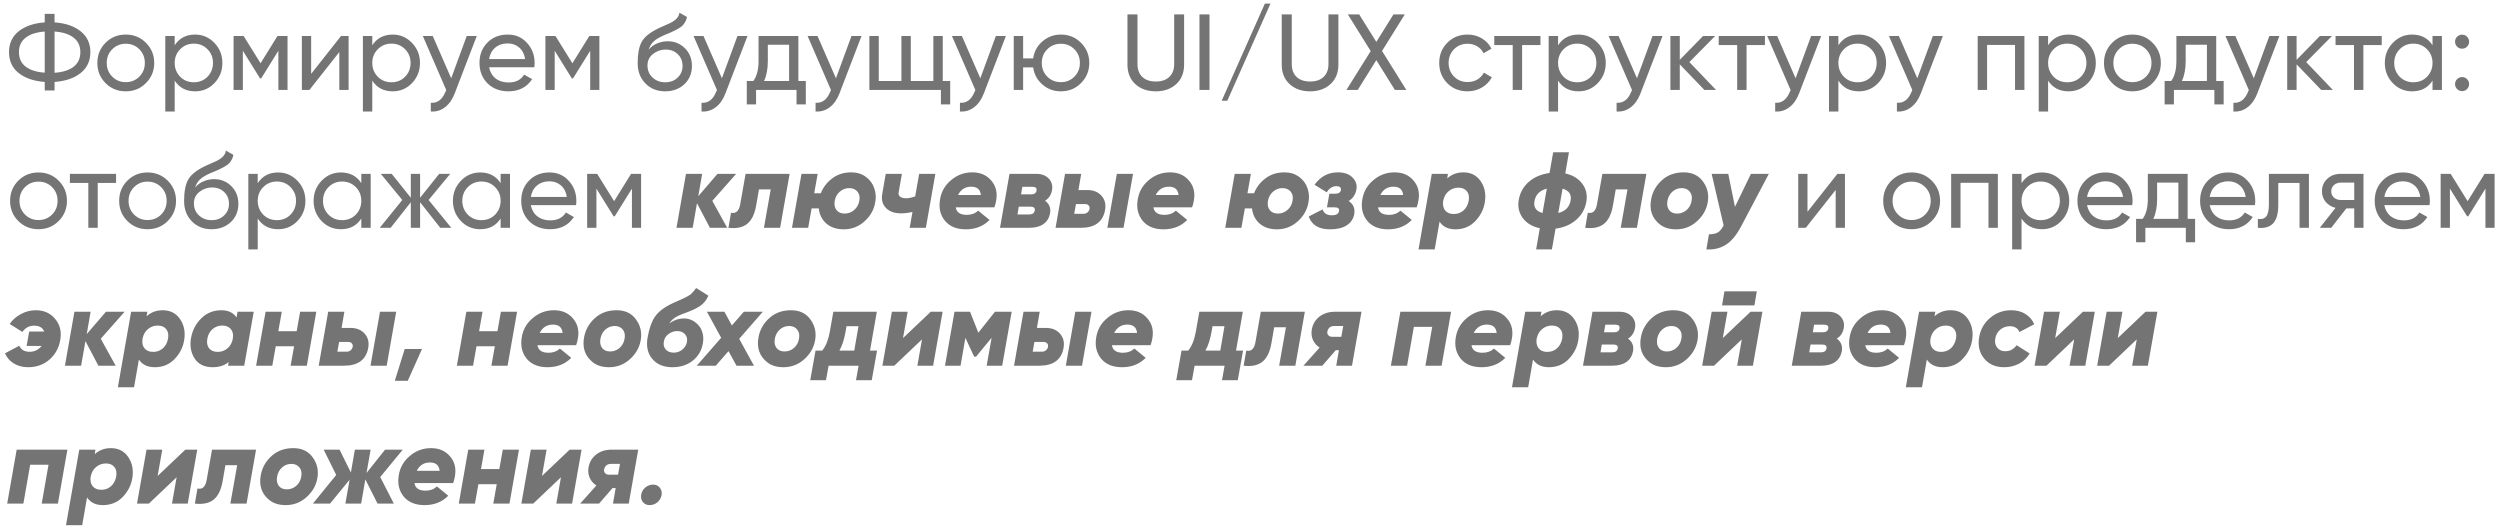<svg width="417" height="88" viewBox="0 0 417 88" fill="none" xmlns="http://www.w3.org/2000/svg">
<path d="M9.1 13.668V15.09H7.462V13.668C5.662 13.536 4.216 13.044 3.124 12.192C2.044 11.328 1.504 10.164 1.504 8.7C1.504 7.236 2.044 6.072 3.124 5.208C4.216 4.356 5.662 3.864 7.462 3.732V2.31H9.1V3.732C10.924 3.864 12.37 4.356 13.438 5.208C14.53 6.072 15.076 7.236 15.076 8.7C15.076 10.164 14.53 11.328 13.438 12.192C12.37 13.044 10.924 13.536 9.1 13.668ZM9.1 5.262V12.138C10.48 12.042 11.542 11.706 12.286 11.13C13.03 10.542 13.402 9.732 13.402 8.7C13.402 7.668 13.03 6.864 12.286 6.288C11.542 5.7 10.48 5.358 9.1 5.262ZM4.276 6.288C3.532 6.864 3.16 7.668 3.16 8.7C3.16 9.732 3.532 10.536 4.276 11.112C5.02 11.688 6.082 12.024 7.462 12.12V5.262C6.082 5.358 5.02 5.7 4.276 6.288ZM24.339 13.866C23.427 14.778 22.305 15.234 20.973 15.234C19.641 15.234 18.519 14.778 17.607 13.866C16.695 12.954 16.239 11.832 16.239 10.5C16.239 9.168 16.695 8.046 17.607 7.134C18.519 6.222 19.641 5.766 20.973 5.766C22.305 5.766 23.427 6.222 24.339 7.134C25.263 8.058 25.725 9.18 25.725 10.5C25.725 11.82 25.263 12.942 24.339 13.866ZM20.973 13.704C21.873 13.704 22.629 13.398 23.241 12.786C23.853 12.174 24.159 11.412 24.159 10.5C24.159 9.588 23.853 8.826 23.241 8.214C22.629 7.602 21.873 7.296 20.973 7.296C20.085 7.296 19.335 7.602 18.723 8.214C18.111 8.826 17.805 9.588 17.805 10.5C17.805 11.412 18.111 12.174 18.723 12.786C19.335 13.398 20.085 13.704 20.973 13.704ZM32.539 5.766C33.799 5.766 34.873 6.228 35.761 7.152C36.649 8.076 37.093 9.192 37.093 10.5C37.093 11.82 36.649 12.942 35.761 13.866C34.885 14.778 33.811 15.234 32.539 15.234C31.051 15.234 29.917 14.64 29.137 13.452V18.6H27.571V6H29.137V7.548C29.917 6.36 31.051 5.766 32.539 5.766ZM32.341 13.722C33.241 13.722 33.997 13.416 34.609 12.804C35.221 12.168 35.527 11.4 35.527 10.5C35.527 9.588 35.221 8.826 34.609 8.214C33.997 7.59 33.241 7.278 32.341 7.278C31.429 7.278 30.667 7.59 30.055 8.214C29.443 8.826 29.137 9.588 29.137 10.5C29.137 11.4 29.443 12.168 30.055 12.804C30.667 13.416 31.429 13.722 32.341 13.722ZM46.287 6H47.961V15H46.431V8.466L43.569 13.074H43.371L40.509 8.466V15H38.961V6H40.635L43.461 10.554L46.287 6ZM51.9 12.318L56.886 6H58.146V15H56.598V8.682L51.612 15H50.352V6H51.9V12.318ZM65.498 5.766C66.758 5.766 67.832 6.228 68.72 7.152C69.608 8.076 70.052 9.192 70.052 10.5C70.052 11.82 69.608 12.942 68.72 13.866C67.844 14.778 66.77 15.234 65.498 15.234C64.01 15.234 62.876 14.64 62.096 13.452V18.6H60.53V6H62.096V7.548C62.876 6.36 64.01 5.766 65.498 5.766ZM65.3 13.722C66.2 13.722 66.956 13.416 67.568 12.804C68.18 12.168 68.486 11.4 68.486 10.5C68.486 9.588 68.18 8.826 67.568 8.214C66.956 7.59 66.2 7.278 65.3 7.278C64.388 7.278 63.626 7.59 63.014 8.214C62.402 8.826 62.096 9.588 62.096 10.5C62.096 11.4 62.402 12.168 63.014 12.804C63.626 13.416 64.388 13.722 65.3 13.722ZM75.259 13.056L77.851 6H79.525L75.853 15.558C75.469 16.578 74.929 17.352 74.233 17.88C73.537 18.42 72.745 18.66 71.857 18.6V17.142C72.949 17.226 73.759 16.626 74.287 15.342L74.431 15.018L70.525 6H72.181L75.259 13.056ZM89.121 11.22H81.579C81.735 12.012 82.101 12.636 82.677 13.092C83.253 13.536 83.973 13.758 84.837 13.758C86.025 13.758 86.889 13.32 87.429 12.444L88.761 13.2C87.873 14.556 86.553 15.234 84.801 15.234C83.385 15.234 82.221 14.79 81.309 13.902C80.421 12.99 79.977 11.856 79.977 10.5C79.977 9.132 80.415 8.004 81.291 7.116C82.167 6.216 83.301 5.766 84.693 5.766C86.013 5.766 87.087 6.234 87.915 7.17C88.755 8.082 89.175 9.198 89.175 10.518C89.175 10.746 89.157 10.98 89.121 11.22ZM84.693 7.242C83.865 7.242 83.169 7.476 82.605 7.944C82.053 8.412 81.711 9.048 81.579 9.852H87.591C87.459 9.024 87.129 8.382 86.601 7.926C86.073 7.47 85.437 7.242 84.693 7.242ZM98.301 6H99.975V15H98.445V8.466L95.583 13.074H95.385L92.523 8.466V15H90.975V6H92.649L95.475 10.554L98.301 6ZM110.952 15.234C109.62 15.234 108.522 14.796 107.658 13.92C106.794 13.032 106.362 11.904 106.362 10.536C106.362 8.988 106.584 7.806 107.028 6.99C107.484 6.162 108.408 5.412 109.8 4.74C109.872 4.704 109.956 4.662 110.052 4.614C110.16 4.566 110.286 4.512 110.43 4.452C110.586 4.38 110.718 4.32 110.826 4.272L111.798 3.84C112.758 3.36 113.268 2.784 113.328 2.112L114.588 2.832C114.504 3.252 114.366 3.588 114.174 3.84C114.162 3.864 114.126 3.918 114.066 4.002C114.006 4.074 113.964 4.128 113.94 4.164C113.916 4.188 113.874 4.23 113.814 4.29C113.766 4.338 113.712 4.386 113.652 4.434C113.604 4.482 113.538 4.53 113.454 4.578C113.01 4.854 112.692 5.034 112.5 5.118C112.428 5.154 112.35 5.19 112.266 5.226C112.194 5.262 112.134 5.292 112.086 5.316C112.038 5.34 112.002 5.358 111.978 5.37L111.384 5.622L110.808 5.856C110.004 6.204 109.41 6.558 109.026 6.918C108.642 7.278 108.366 7.734 108.198 8.286C108.57 7.83 109.038 7.482 109.602 7.242C110.178 7.002 110.766 6.882 111.366 6.882C112.506 6.882 113.46 7.266 114.228 8.034C115.02 8.814 115.416 9.804 115.416 11.004C115.416 12.228 114.996 13.242 114.156 14.046C113.304 14.838 112.236 15.234 110.952 15.234ZM113.85 11.004C113.85 10.2 113.586 9.546 113.058 9.042C112.542 8.526 111.858 8.268 111.006 8.268C110.25 8.268 109.554 8.514 108.918 9.006C108.306 9.498 108 10.134 108 10.914C108 11.73 108.282 12.402 108.846 12.93C109.41 13.458 110.112 13.722 110.952 13.722C111.804 13.722 112.494 13.464 113.022 12.948C113.574 12.432 113.85 11.784 113.85 11.004ZM120.417 13.056L123.009 6H124.683L121.011 15.558C120.627 16.578 120.087 17.352 119.391 17.88C118.695 18.42 117.903 18.66 117.015 18.6V17.142C118.107 17.226 118.917 16.626 119.445 15.342L119.589 15.018L115.683 6H117.339L120.417 13.056ZM133.168 6V13.506H134.41V17.412H132.862V15H126.112V17.412H124.564V13.506H125.662C126.238 12.714 126.526 11.604 126.526 10.176V6H133.168ZM127.444 13.506H131.62V7.458H128.074V10.176C128.074 11.496 127.864 12.606 127.444 13.506ZM139.437 13.056L142.029 6H143.703L140.031 15.558C139.647 16.578 139.107 17.352 138.411 17.88C137.715 18.42 136.923 18.66 136.035 18.6V17.142C137.127 17.226 137.937 16.626 138.465 15.342L138.609 15.018L134.703 6H136.359L139.437 13.056ZM157.25 6V13.506H158.492V17.412H156.944V15H145.01V6H146.576V13.506H150.356V6H151.922V13.506H155.684V6H157.25ZM163.519 13.056L166.111 6H167.785L164.113 15.558C163.729 16.578 163.189 17.352 162.493 17.88C161.797 18.42 161.005 18.66 160.117 18.6V17.142C161.209 17.226 162.019 16.626 162.547 15.342L162.691 15.018L158.785 6H160.441L163.519 13.056ZM176.958 5.766C178.278 5.766 179.394 6.222 180.306 7.134C181.23 8.058 181.692 9.18 181.692 10.5C181.692 11.82 181.23 12.942 180.306 13.866C179.394 14.778 178.278 15.234 176.958 15.234C175.77 15.234 174.744 14.856 173.88 14.1C173.004 13.344 172.488 12.39 172.332 11.238H170.658V15H169.092V6H170.658V9.744H172.332C172.5 8.592 173.016 7.644 173.88 6.9C174.768 6.144 175.794 5.766 176.958 5.766ZM176.958 13.704C177.846 13.704 178.596 13.398 179.208 12.786C179.82 12.174 180.126 11.412 180.126 10.5C180.126 9.588 179.82 8.826 179.208 8.214C178.596 7.602 177.846 7.296 176.958 7.296C176.058 7.296 175.302 7.602 174.69 8.214C174.078 8.826 173.772 9.588 173.772 10.5C173.772 11.412 174.078 12.174 174.69 12.786C175.302 13.398 176.058 13.704 176.958 13.704ZM188.059 10.77V2.4H189.733V10.698C189.733 11.598 189.997 12.306 190.525 12.822C191.065 13.338 191.821 13.596 192.793 13.596C193.765 13.596 194.515 13.338 195.043 12.822C195.583 12.306 195.853 11.598 195.853 10.698V2.4H197.509V10.77C197.509 12.138 197.071 13.224 196.195 14.028C195.319 14.832 194.185 15.234 192.793 15.234C191.389 15.234 190.249 14.832 189.373 14.028C188.497 13.224 188.059 12.138 188.059 10.77ZM200.069 15V2.4H201.743V15H200.069ZM211.916 0.6L204.716 16.8H203.78L210.98 0.6H211.916ZM213.793 10.77V2.4H215.467V10.698C215.467 11.598 215.731 12.306 216.259 12.822C216.799 13.338 217.555 13.596 218.527 13.596C219.499 13.596 220.249 13.338 220.777 12.822C221.317 12.306 221.587 11.598 221.587 10.698V2.4H223.243V10.77C223.243 12.138 222.805 13.224 221.929 14.028C221.053 14.832 219.919 15.234 218.527 15.234C217.123 15.234 215.983 14.832 215.107 14.028C214.231 13.224 213.793 12.138 213.793 10.77ZM230.524 8.502L234.574 15H232.666L229.57 10.032L226.474 15H224.584L228.634 8.52L224.818 2.4H226.708L229.57 6.99L232.432 2.4H234.322L230.524 8.502ZM244.795 15.234C243.439 15.234 242.311 14.784 241.411 13.884C240.511 12.972 240.061 11.844 240.061 10.5C240.061 9.156 240.511 8.034 241.411 7.134C242.311 6.222 243.439 5.766 244.795 5.766C245.683 5.766 246.481 5.982 247.189 6.414C247.897 6.834 248.425 7.404 248.773 8.124L247.459 8.88C247.231 8.4 246.877 8.016 246.397 7.728C245.929 7.44 245.395 7.296 244.795 7.296C243.895 7.296 243.139 7.602 242.527 8.214C241.927 8.838 241.627 9.6 241.627 10.5C241.627 11.388 241.927 12.144 242.527 12.768C243.139 13.38 243.895 13.686 244.795 13.686C245.395 13.686 245.935 13.548 246.415 13.272C246.895 12.984 247.261 12.6 247.513 12.12L248.845 12.894C248.449 13.614 247.891 14.184 247.171 14.604C246.451 15.024 245.659 15.234 244.795 15.234ZM249.243 6H256.947V7.512H253.887V15H252.321V7.512H249.243V6ZM263.287 5.766C264.547 5.766 265.621 6.228 266.509 7.152C267.397 8.076 267.841 9.192 267.841 10.5C267.841 11.82 267.397 12.942 266.509 13.866C265.633 14.778 264.559 15.234 263.287 15.234C261.799 15.234 260.665 14.64 259.885 13.452V18.6H258.319V6H259.885V7.548C260.665 6.36 261.799 5.766 263.287 5.766ZM263.089 13.722C263.989 13.722 264.745 13.416 265.357 12.804C265.969 12.168 266.275 11.4 266.275 10.5C266.275 9.588 265.969 8.826 265.357 8.214C264.745 7.59 263.989 7.278 263.089 7.278C262.177 7.278 261.415 7.59 260.803 8.214C260.191 8.826 259.885 9.588 259.885 10.5C259.885 11.4 260.191 12.168 260.803 12.804C261.415 13.416 262.177 13.722 263.089 13.722ZM273.048 13.056L275.64 6H277.314L273.642 15.558C273.258 16.578 272.718 17.352 272.022 17.88C271.326 18.42 270.534 18.66 269.646 18.6V17.142C270.738 17.226 271.548 16.626 272.076 15.342L272.22 15.018L268.314 6H269.97L273.048 13.056ZM281.79 10.356L286.236 15H284.292L280.188 10.734V15H278.622V6H280.188V9.978L284.076 6H286.092L281.79 10.356ZM286.684 6H294.388V7.512H291.328V15H289.762V7.512H286.684V6ZM299.503 13.056L302.095 6H303.769L300.097 15.558C299.713 16.578 299.173 17.352 298.477 17.88C297.781 18.42 296.989 18.66 296.101 18.6V17.142C297.193 17.226 298.003 16.626 298.531 15.342L298.675 15.018L294.769 6H296.425L299.503 13.056ZM310.045 5.766C311.305 5.766 312.379 6.228 313.267 7.152C314.155 8.076 314.599 9.192 314.599 10.5C314.599 11.82 314.155 12.942 313.267 13.866C312.391 14.778 311.317 15.234 310.045 15.234C308.557 15.234 307.423 14.64 306.643 13.452V18.6H305.077V6H306.643V7.548C307.423 6.36 308.557 5.766 310.045 5.766ZM309.847 13.722C310.747 13.722 311.503 13.416 312.115 12.804C312.727 12.168 313.033 11.4 313.033 10.5C313.033 9.588 312.727 8.826 312.115 8.214C311.503 7.59 310.747 7.278 309.847 7.278C308.935 7.278 308.173 7.59 307.561 8.214C306.949 8.826 306.643 9.588 306.643 10.5C306.643 11.4 306.949 12.168 307.561 12.804C308.173 13.416 308.935 13.722 309.847 13.722ZM319.806 13.056L322.398 6H324.072L320.4 15.558C320.016 16.578 319.476 17.352 318.78 17.88C318.084 18.42 317.292 18.66 316.404 18.6V17.142C317.496 17.226 318.306 16.626 318.834 15.342L318.978 15.018L315.072 6H316.728L319.806 13.056ZM329.879 6H337.673V15H336.107V7.494H331.445V15H329.879V6ZM345.025 5.766C346.285 5.766 347.359 6.228 348.247 7.152C349.135 8.076 349.579 9.192 349.579 10.5C349.579 11.82 349.135 12.942 348.247 13.866C347.371 14.778 346.297 15.234 345.025 15.234C343.537 15.234 342.403 14.64 341.623 13.452V18.6H340.057V6H341.623V7.548C342.403 6.36 343.537 5.766 345.025 5.766ZM344.827 13.722C345.727 13.722 346.483 13.416 347.095 12.804C347.707 12.168 348.013 11.4 348.013 10.5C348.013 9.588 347.707 8.826 347.095 8.214C346.483 7.59 345.727 7.278 344.827 7.278C343.915 7.278 343.153 7.59 342.541 8.214C341.929 8.826 341.623 9.588 341.623 10.5C341.623 11.4 341.929 12.168 342.541 12.804C343.153 13.416 343.915 13.722 344.827 13.722ZM359.044 13.866C358.132 14.778 357.01 15.234 355.678 15.234C354.346 15.234 353.224 14.778 352.312 13.866C351.4 12.954 350.944 11.832 350.944 10.5C350.944 9.168 351.4 8.046 352.312 7.134C353.224 6.222 354.346 5.766 355.678 5.766C357.01 5.766 358.132 6.222 359.044 7.134C359.968 8.058 360.43 9.18 360.43 10.5C360.43 11.82 359.968 12.942 359.044 13.866ZM355.678 13.704C356.578 13.704 357.334 13.398 357.946 12.786C358.558 12.174 358.864 11.412 358.864 10.5C358.864 9.588 358.558 8.826 357.946 8.214C357.334 7.602 356.578 7.296 355.678 7.296C354.79 7.296 354.04 7.602 353.428 8.214C352.816 8.826 352.51 9.588 352.51 10.5C352.51 11.412 352.816 12.174 353.428 12.786C354.04 13.398 354.79 13.704 355.678 13.704ZM369.664 6V13.506H370.906V17.412H369.358V15H362.608V17.412H361.06V13.506H362.158C362.734 12.714 363.022 11.604 363.022 10.176V6H369.664ZM363.94 13.506H368.116V7.458H364.57V10.176C364.57 11.496 364.36 12.606 363.94 13.506ZM375.933 13.056L378.525 6H380.199L376.527 15.558C376.143 16.578 375.603 17.352 374.907 17.88C374.211 18.42 373.419 18.66 372.531 18.6V17.142C373.623 17.226 374.433 16.626 374.961 15.342L375.105 15.018L371.199 6H372.855L375.933 13.056ZM384.674 10.356L389.12 15H387.176L383.072 10.734V15H381.506V6H383.072V9.978L386.96 6H388.976L384.674 10.356ZM389.569 6H397.273V7.512H394.213V15H392.647V7.512H389.569V6ZM405.745 7.548V6H407.311V15H405.745V13.452C404.977 14.64 403.843 15.234 402.343 15.234C401.071 15.234 399.997 14.778 399.121 13.866C398.233 12.942 397.789 11.82 397.789 10.5C397.789 9.192 398.233 8.076 399.121 7.152C400.009 6.228 401.083 5.766 402.343 5.766C403.843 5.766 404.977 6.36 405.745 7.548ZM402.541 13.722C403.453 13.722 404.215 13.416 404.827 12.804C405.439 12.168 405.745 11.4 405.745 10.5C405.745 9.588 405.439 8.826 404.827 8.214C404.215 7.59 403.453 7.278 402.541 7.278C401.641 7.278 400.885 7.59 400.273 8.214C399.661 8.826 399.355 9.588 399.355 10.5C399.355 11.4 399.661 12.168 400.273 12.804C400.885 13.416 401.641 13.722 402.541 13.722ZM410.674 8.124C410.35 8.124 410.074 8.01 409.846 7.782C409.618 7.554 409.504 7.278 409.504 6.954C409.504 6.63 409.618 6.354 409.846 6.126C410.074 5.898 410.35 5.784 410.674 5.784C411.01 5.784 411.286 5.898 411.502 6.126C411.73 6.354 411.844 6.63 411.844 6.954C411.844 7.278 411.73 7.554 411.502 7.782C411.286 8.01 411.01 8.124 410.674 8.124ZM410.674 15.198C410.35 15.198 410.074 15.084 409.846 14.856C409.618 14.628 409.504 14.352 409.504 14.028C409.504 13.704 409.618 13.428 409.846 13.2C410.074 12.972 410.35 12.858 410.674 12.858C411.01 12.858 411.286 12.972 411.502 13.2C411.73 13.428 411.844 13.704 411.844 14.028C411.844 14.352 411.73 14.628 411.502 14.856C411.286 15.084 411.01 15.198 410.674 15.198ZM9.784 36.866C8.872 37.778 7.75 38.234 6.418 38.234C5.086 38.234 3.964 37.778 3.052 36.866C2.14 35.954 1.684 34.832 1.684 33.5C1.684 32.168 2.14 31.046 3.052 30.134C3.964 29.222 5.086 28.766 6.418 28.766C7.75 28.766 8.872 29.222 9.784 30.134C10.708 31.058 11.17 32.18 11.17 33.5C11.17 34.82 10.708 35.942 9.784 36.866ZM6.418 36.704C7.318 36.704 8.074 36.398 8.686 35.786C9.298 35.174 9.604 34.412 9.604 33.5C9.604 32.588 9.298 31.826 8.686 31.214C8.074 30.602 7.318 30.296 6.418 30.296C5.53 30.296 4.78 30.602 4.168 31.214C3.556 31.826 3.25 32.588 3.25 33.5C3.25 34.412 3.556 35.174 4.168 35.786C4.78 36.398 5.53 36.704 6.418 36.704ZM11.657 29H19.361V30.512H16.301V38H14.735V30.512H11.657V29ZM27.977 36.866C27.065 37.778 25.943 38.234 24.611 38.234C23.279 38.234 22.157 37.778 21.245 36.866C20.333 35.954 19.877 34.832 19.877 33.5C19.877 32.168 20.333 31.046 21.245 30.134C22.157 29.222 23.279 28.766 24.611 28.766C25.943 28.766 27.065 29.222 27.977 30.134C28.901 31.058 29.363 32.18 29.363 33.5C29.363 34.82 28.901 35.942 27.977 36.866ZM24.611 36.704C25.511 36.704 26.267 36.398 26.879 35.786C27.491 35.174 27.797 34.412 27.797 33.5C27.797 32.588 27.491 31.826 26.879 31.214C26.267 30.602 25.511 30.296 24.611 30.296C23.723 30.296 22.973 30.602 22.361 31.214C21.749 31.826 21.443 32.588 21.443 33.5C21.443 34.412 21.749 35.174 22.361 35.786C22.973 36.398 23.723 36.704 24.611 36.704ZM35.295 38.234C33.964 38.234 32.865 37.796 32.002 36.92C31.137 36.032 30.706 34.904 30.706 33.536C30.706 31.988 30.927 30.806 31.372 29.99C31.828 29.162 32.752 28.412 34.144 27.74C34.215 27.704 34.3 27.662 34.395 27.614C34.504 27.566 34.63 27.512 34.773 27.452C34.929 27.38 35.062 27.32 35.169 27.272L36.142 26.84C37.102 26.36 37.611 25.784 37.672 25.112L38.931 25.832C38.847 26.252 38.709 26.588 38.517 26.84C38.505 26.864 38.469 26.918 38.41 27.002C38.349 27.074 38.307 27.128 38.283 27.164C38.26 27.188 38.218 27.23 38.157 27.29C38.109 27.338 38.056 27.386 37.995 27.434C37.947 27.482 37.882 27.53 37.797 27.578C37.353 27.854 37.035 28.034 36.843 28.118C36.772 28.154 36.694 28.19 36.609 28.226C36.538 28.262 36.477 28.292 36.429 28.316C36.382 28.34 36.346 28.358 36.322 28.37L35.727 28.622L35.151 28.856C34.347 29.204 33.754 29.558 33.37 29.918C32.986 30.278 32.709 30.734 32.541 31.286C32.913 30.83 33.382 30.482 33.946 30.242C34.522 30.002 35.109 29.882 35.709 29.882C36.849 29.882 37.803 30.266 38.572 31.034C39.364 31.814 39.76 32.804 39.76 34.004C39.76 35.228 39.34 36.242 38.499 37.046C37.648 37.838 36.58 38.234 35.295 38.234ZM38.194 34.004C38.194 33.2 37.929 32.546 37.401 32.042C36.886 31.526 36.202 31.268 35.349 31.268C34.593 31.268 33.898 31.514 33.261 32.006C32.65 32.498 32.343 33.134 32.343 33.914C32.343 34.73 32.626 35.402 33.19 35.93C33.754 36.458 34.456 36.722 35.295 36.722C36.148 36.722 36.837 36.464 37.365 35.948C37.917 35.432 38.194 34.784 38.194 34.004ZM46.39 28.766C47.65 28.766 48.724 29.228 49.612 30.152C50.5 31.076 50.944 32.192 50.944 33.5C50.944 34.82 50.5 35.942 49.612 36.866C48.736 37.778 47.662 38.234 46.39 38.234C44.902 38.234 43.768 37.64 42.988 36.452V41.6H41.422V29H42.988V30.548C43.768 29.36 44.902 28.766 46.39 28.766ZM46.192 36.722C47.092 36.722 47.848 36.416 48.46 35.804C49.072 35.168 49.378 34.4 49.378 33.5C49.378 32.588 49.072 31.826 48.46 31.214C47.848 30.59 47.092 30.278 46.192 30.278C45.28 30.278 44.518 30.59 43.906 31.214C43.294 31.826 42.988 32.588 42.988 33.5C42.988 34.4 43.294 35.168 43.906 35.804C44.518 36.416 45.28 36.722 46.192 36.722ZM60.265 30.548V29H61.831V38H60.265V36.452C59.497 37.64 58.363 38.234 56.863 38.234C55.591 38.234 54.517 37.778 53.641 36.866C52.753 35.942 52.309 34.82 52.309 33.5C52.309 32.192 52.753 31.076 53.641 30.152C54.529 29.228 55.603 28.766 56.863 28.766C58.363 28.766 59.497 29.36 60.265 30.548ZM57.061 36.722C57.973 36.722 58.735 36.416 59.347 35.804C59.959 35.168 60.265 34.4 60.265 33.5C60.265 32.588 59.959 31.826 59.347 31.214C58.735 30.59 57.973 30.278 57.061 30.278C56.161 30.278 55.405 30.59 54.793 31.214C54.181 31.826 53.875 32.588 53.875 33.5C53.875 34.4 54.181 35.168 54.793 35.804C55.405 36.416 56.161 36.722 57.061 36.722ZM71.494 33.356L75.274 38H73.438L70.072 33.734V38H68.524V33.734L65.158 38H63.34L67.102 33.356L63.52 29H65.338L68.524 32.978V29H70.072V32.978L73.258 29H75.094L71.494 33.356ZM83.503 30.548V29H85.069V38H83.503V36.452C82.735 37.64 81.601 38.234 80.101 38.234C78.829 38.234 77.755 37.778 76.879 36.866C75.991 35.942 75.547 34.82 75.547 33.5C75.547 32.192 75.991 31.076 76.879 30.152C77.767 29.228 78.841 28.766 80.101 28.766C81.601 28.766 82.735 29.36 83.503 30.548ZM80.299 36.722C81.211 36.722 81.973 36.416 82.585 35.804C83.197 35.168 83.503 34.4 83.503 33.5C83.503 32.588 83.197 31.826 82.585 31.214C81.973 30.59 81.211 30.278 80.299 30.278C79.399 30.278 78.643 30.59 78.031 31.214C77.419 31.826 77.113 32.588 77.113 33.5C77.113 34.4 77.419 35.168 78.031 35.804C78.643 36.416 79.399 36.722 80.299 36.722ZM96.082 34.22H88.54C88.696 35.012 89.062 35.636 89.638 36.092C90.214 36.536 90.934 36.758 91.798 36.758C92.986 36.758 93.85 36.32 94.39 35.444L95.722 36.2C94.834 37.556 93.514 38.234 91.762 38.234C90.346 38.234 89.182 37.79 88.27 36.902C87.382 35.99 86.938 34.856 86.938 33.5C86.938 32.132 87.376 31.004 88.252 30.116C89.128 29.216 90.262 28.766 91.654 28.766C92.974 28.766 94.048 29.234 94.876 30.17C95.716 31.082 96.136 32.198 96.136 33.518C96.136 33.746 96.118 33.98 96.082 34.22ZM91.654 30.242C90.826 30.242 90.13 30.476 89.566 30.944C89.014 31.412 88.672 32.048 88.54 32.852H94.552C94.42 32.024 94.09 31.382 93.562 30.926C93.034 30.47 92.398 30.242 91.654 30.242ZM105.262 29H106.936V38H105.406V31.466L102.544 36.074H102.346L99.484 31.466V38H97.936V29H99.61L102.436 33.554L105.262 29ZM119.677 29H122.791L118.813 33.5L121.297 38H118.417L116.257 33.896L115.537 38H112.837L114.421 29H117.121L116.473 32.726L119.677 29ZM124.364 29H131.708L130.124 38H127.424L128.558 31.592H126.596L126.128 34.274C125.876 35.726 125.372 36.752 124.616 37.352C123.86 37.94 122.822 38.156 121.502 38L121.934 35.48C122.75 35.672 123.26 35.21 123.464 34.094L124.364 29ZM142.002 28.748C142.938 28.748 143.748 29 144.432 29.504C145.116 30.008 145.584 30.65 145.836 31.43C146.1 32.198 146.148 32.984 145.98 33.788C145.764 35.012 145.164 36.062 144.18 36.938C143.196 37.814 142.05 38.252 140.742 38.252C139.554 38.252 138.588 37.934 137.844 37.298C137.112 36.65 136.686 35.804 136.566 34.76H135.378L134.802 38H132.102L133.686 29H136.386L135.81 32.24H136.908C137.304 31.232 137.946 30.398 138.834 29.738C139.71 29.078 140.766 28.748 142.002 28.748ZM143.334 33.5C143.454 32.876 143.352 32.366 143.028 31.97C142.704 31.574 142.242 31.376 141.642 31.376C141.054 31.376 140.532 31.574 140.076 31.97C139.632 32.354 139.35 32.864 139.23 33.5C139.122 34.136 139.224 34.652 139.536 35.048C139.848 35.432 140.298 35.624 140.886 35.624C141.486 35.624 142.014 35.426 142.47 35.03C142.938 34.634 143.226 34.124 143.334 33.5ZM152.652 32.762L153.318 29H156.018L154.434 38H151.734L152.202 35.354C151.506 35.51 150.87 35.588 150.294 35.588C149.214 35.588 148.38 35.294 147.792 34.706C147.192 34.106 146.982 33.314 147.162 32.33L147.738 29H150.438L149.916 31.97C149.784 32.498 149.988 32.84 150.528 32.996C151.068 33.152 151.776 33.074 152.652 32.762ZM158.627 30.062C159.647 29.186 160.829 28.748 162.173 28.748C163.517 28.748 164.573 29.204 165.341 30.116C166.133 31.028 166.403 32.156 166.151 33.5C166.103 33.824 166.007 34.184 165.863 34.58H159.419C159.539 35.42 160.157 35.84 161.273 35.84C162.029 35.84 162.659 35.606 163.163 35.138L165.053 36.686C164.033 37.73 162.713 38.252 161.093 38.252C159.569 38.252 158.411 37.778 157.619 36.83C156.839 35.858 156.563 34.688 156.791 33.32C156.983 32.012 157.595 30.926 158.627 30.062ZM159.797 32.528H163.613C163.517 31.604 162.977 31.142 161.993 31.142C160.997 31.142 160.265 31.604 159.797 32.528ZM175.478 31.718C175.334 32.51 174.944 33.098 174.308 33.482C175.016 33.986 175.298 34.682 175.154 35.57C175.01 36.35 174.644 36.95 174.056 37.37C173.468 37.79 172.67 38 171.662 38H166.802L168.386 29H172.886C173.762 29 174.446 29.264 174.938 29.792C175.43 30.32 175.61 30.962 175.478 31.718ZM172.22 31.16H170.528L170.312 32.42H171.986C172.514 32.42 172.814 32.216 172.886 31.808C172.934 31.592 172.898 31.43 172.778 31.322C172.67 31.214 172.484 31.16 172.22 31.16ZM172.598 35.102C172.634 34.898 172.592 34.742 172.472 34.634C172.352 34.526 172.166 34.472 171.914 34.472H169.934L169.718 35.768H171.68C172.22 35.768 172.526 35.546 172.598 35.102ZM179.881 31.7H181.393C182.389 31.7 183.169 32.018 183.733 32.654C184.297 33.29 184.495 34.082 184.327 35.03C183.967 37.01 182.617 38 180.277 38H176.065L177.649 29H180.349L179.881 31.7ZM184.705 38L186.289 29H188.989L187.405 38H184.705ZM181.735 34.85C181.771 34.61 181.723 34.418 181.591 34.274C181.459 34.118 181.261 34.04 180.997 34.04H179.467L179.179 35.66H180.709C180.973 35.66 181.195 35.588 181.375 35.444C181.567 35.288 181.687 35.09 181.735 34.85ZM191.603 30.062C192.623 29.186 193.805 28.748 195.149 28.748C196.493 28.748 197.549 29.204 198.317 30.116C199.109 31.028 199.379 32.156 199.127 33.5C199.079 33.824 198.983 34.184 198.839 34.58H192.395C192.515 35.42 193.133 35.84 194.249 35.84C195.005 35.84 195.635 35.606 196.139 35.138L198.029 36.686C197.009 37.73 195.689 38.252 194.069 38.252C192.545 38.252 191.387 37.778 190.595 36.83C189.815 35.858 189.539 34.688 189.767 33.32C189.959 32.012 190.571 30.926 191.603 30.062ZM192.773 32.528H196.589C196.493 31.604 195.953 31.142 194.969 31.142C193.973 31.142 193.241 31.604 192.773 32.528ZM214.266 28.748C215.202 28.748 216.012 29 216.696 29.504C217.38 30.008 217.848 30.65 218.1 31.43C218.364 32.198 218.412 32.984 218.244 33.788C218.028 35.012 217.428 36.062 216.444 36.938C215.46 37.814 214.314 38.252 213.006 38.252C211.818 38.252 210.852 37.934 210.108 37.298C209.376 36.65 208.95 35.804 208.83 34.76H207.642L207.066 38H204.366L205.95 29H208.65L208.074 32.24H209.172C209.568 31.232 210.21 30.398 211.098 29.738C211.974 29.078 213.03 28.748 214.266 28.748ZM215.598 33.5C215.718 32.876 215.616 32.366 215.292 31.97C214.968 31.574 214.506 31.376 213.906 31.376C213.318 31.376 212.796 31.574 212.34 31.97C211.896 32.354 211.614 32.864 211.494 33.5C211.386 34.136 211.488 34.652 211.8 35.048C212.112 35.432 212.562 35.624 213.15 35.624C213.75 35.624 214.278 35.426 214.734 35.03C215.202 34.634 215.49 34.124 215.598 33.5ZM226.252 31.592C226.084 32.48 225.652 33.122 224.956 33.518C225.736 34.046 226.048 34.772 225.892 35.696C225.748 36.5 225.328 37.13 224.632 37.586C223.948 38.03 223.024 38.252 221.86 38.252C219.976 38.252 218.788 37.538 218.296 36.11L220.618 34.922C220.81 35.582 221.326 35.912 222.166 35.912C222.862 35.912 223.258 35.678 223.354 35.21C223.39 35.006 223.348 34.85 223.228 34.742C223.108 34.634 222.904 34.58 222.616 34.58H221.338L221.734 32.312H222.706C223.27 32.312 223.588 32.108 223.66 31.7C223.696 31.484 223.648 31.322 223.516 31.214C223.384 31.106 223.186 31.052 222.922 31.052C222.25 31.052 221.71 31.394 221.302 32.078L219.268 30.818C220.252 29.438 221.554 28.748 223.174 28.748C224.23 28.748 225.04 29.036 225.604 29.612C226.168 30.188 226.384 30.848 226.252 31.592ZM229.062 30.062C230.082 29.186 231.264 28.748 232.608 28.748C233.952 28.748 235.008 29.204 235.776 30.116C236.568 31.028 236.838 32.156 236.586 33.5C236.538 33.824 236.442 34.184 236.298 34.58H229.854C229.974 35.42 230.592 35.84 231.708 35.84C232.464 35.84 233.094 35.606 233.598 35.138L235.488 36.686C234.468 37.73 233.148 38.252 231.528 38.252C230.004 38.252 228.846 37.778 228.054 36.83C227.274 35.858 226.998 34.688 227.226 33.32C227.418 32.012 228.03 30.926 229.062 30.062ZM230.232 32.528H234.048C233.952 31.604 233.412 31.142 232.428 31.142C231.432 31.142 230.7 31.604 230.232 32.528ZM244.077 28.748C245.349 28.748 246.321 29.246 246.993 30.242C247.653 31.214 247.881 32.36 247.677 33.68C247.497 34.892 246.963 35.96 246.075 36.884C245.199 37.796 244.095 38.252 242.763 38.252C241.563 38.252 240.681 37.826 240.117 36.974L239.307 41.6H236.607L238.821 29H241.521L241.395 29.756C242.139 29.084 243.033 28.748 244.077 28.748ZM243.267 31.304C242.655 31.304 242.115 31.496 241.647 31.88C241.179 32.264 240.879 32.774 240.747 33.41L240.711 33.572C240.627 34.22 240.747 34.736 241.071 35.12C241.395 35.504 241.869 35.696 242.493 35.696C243.129 35.696 243.669 35.498 244.113 35.102C244.557 34.706 244.845 34.172 244.977 33.5C245.097 32.828 244.995 32.294 244.671 31.898C244.359 31.502 243.891 31.304 243.267 31.304ZM261.7 25.4L261.088 28.928C262.336 29.204 263.284 29.78 263.932 30.656C264.58 31.532 264.802 32.54 264.598 33.68C264.382 34.88 263.818 35.876 262.906 36.668C262.006 37.46 260.86 37.952 259.468 38.144L258.856 41.6H256.228L256.84 38.072C255.58 37.796 254.632 37.226 253.996 36.362C253.348 35.486 253.126 34.472 253.33 33.32C253.546 32.12 254.104 31.124 255.004 30.332C255.916 29.54 257.068 29.048 258.46 28.856L259.072 25.4H261.7ZM260.638 31.466L259.918 35.534C261.082 35.234 261.766 34.556 261.97 33.5C262.174 32.456 261.73 31.778 260.638 31.466ZM257.29 35.534L258.01 31.466C256.846 31.766 256.162 32.444 255.958 33.5C255.754 34.544 256.198 35.222 257.29 35.534ZM267.274 29H274.618L273.034 38H270.334L271.468 31.592H269.506L269.038 34.274C268.786 35.726 268.282 36.752 267.526 37.352C266.77 37.94 265.732 38.156 264.412 38L264.844 35.48C265.66 35.672 266.17 35.21 266.374 34.094L267.274 29ZM279.566 38.252C278.498 38.252 277.616 37.994 276.92 37.478C275.552 36.422 275.054 34.976 275.426 33.14C275.678 31.916 276.284 30.878 277.244 30.026C278.204 29.174 279.398 28.748 280.826 28.748C282.266 28.748 283.352 29.27 284.084 30.314C284.828 31.346 285.08 32.504 284.84 33.788C284.624 35 284.018 36.05 283.022 36.938C282.038 37.814 280.886 38.252 279.566 38.252ZM282.158 33.5C282.278 32.864 282.176 32.354 281.852 31.97C281.54 31.574 281.09 31.376 280.502 31.376C279.914 31.376 279.398 31.574 278.954 31.97C278.522 32.354 278.246 32.864 278.126 33.5C278.018 34.136 278.114 34.652 278.414 35.048C278.714 35.432 279.158 35.624 279.746 35.624C280.334 35.624 280.856 35.432 281.312 35.048C281.768 34.652 282.05 34.136 282.158 33.5ZM289.391 34.508L292.055 29H295.043L290.435 37.73C289.643 39.23 288.779 40.268 287.843 40.844C286.919 41.42 285.845 41.672 284.621 41.6L285.053 39.08C285.689 39.08 286.181 38.978 286.529 38.774C286.865 38.582 287.189 38.192 287.501 37.604L285.503 29H288.275L289.391 34.508ZM301.492 35.318L306.478 29H307.738V38H306.19V31.682L301.204 38H299.944V29H301.492V35.318ZM322.218 36.866C321.306 37.778 320.184 38.234 318.852 38.234C317.52 38.234 316.398 37.778 315.486 36.866C314.574 35.954 314.118 34.832 314.118 33.5C314.118 32.168 314.574 31.046 315.486 30.134C316.398 29.222 317.52 28.766 318.852 28.766C320.184 28.766 321.306 29.222 322.218 30.134C323.142 31.058 323.604 32.18 323.604 33.5C323.604 34.82 323.142 35.942 322.218 36.866ZM318.852 36.704C319.752 36.704 320.508 36.398 321.12 35.786C321.732 35.174 322.038 34.412 322.038 33.5C322.038 32.588 321.732 31.826 321.12 31.214C320.508 30.602 319.752 30.296 318.852 30.296C317.964 30.296 317.214 30.602 316.602 31.214C315.99 31.826 315.684 32.588 315.684 33.5C315.684 34.412 315.99 35.174 316.602 35.786C317.214 36.398 317.964 36.704 318.852 36.704ZM325.45 29H333.244V38H331.678V30.494H327.016V38H325.45V29ZM340.595 28.766C341.855 28.766 342.929 29.228 343.817 30.152C344.705 31.076 345.149 32.192 345.149 33.5C345.149 34.82 344.705 35.942 343.817 36.866C342.941 37.778 341.867 38.234 340.595 38.234C339.107 38.234 337.973 37.64 337.193 36.452V41.6H335.627V29H337.193V30.548C337.973 29.36 339.107 28.766 340.595 28.766ZM340.397 36.722C341.297 36.722 342.053 36.416 342.665 35.804C343.277 35.168 343.583 34.4 343.583 33.5C343.583 32.588 343.277 31.826 342.665 31.214C342.053 30.59 341.297 30.278 340.397 30.278C339.485 30.278 338.723 30.59 338.111 31.214C337.499 31.826 337.193 32.588 337.193 33.5C337.193 34.4 337.499 35.168 338.111 35.804C338.723 36.416 339.485 36.722 340.397 36.722ZM355.658 34.22H348.116C348.272 35.012 348.638 35.636 349.214 36.092C349.79 36.536 350.51 36.758 351.374 36.758C352.562 36.758 353.426 36.32 353.966 35.444L355.298 36.2C354.41 37.556 353.09 38.234 351.338 38.234C349.922 38.234 348.758 37.79 347.846 36.902C346.958 35.99 346.514 34.856 346.514 33.5C346.514 32.132 346.952 31.004 347.828 30.116C348.704 29.216 349.838 28.766 351.23 28.766C352.55 28.766 353.624 29.234 354.452 30.17C355.292 31.082 355.712 32.198 355.712 33.518C355.712 33.746 355.694 33.98 355.658 34.22ZM351.23 30.242C350.402 30.242 349.706 30.476 349.142 30.944C348.59 31.412 348.248 32.048 348.116 32.852H354.128C353.996 32.024 353.666 31.382 353.138 30.926C352.61 30.47 351.974 30.242 351.23 30.242ZM364.901 29V36.506H366.143V40.412H364.595V38H357.845V40.412H356.297V36.506H357.395C357.971 35.714 358.259 34.604 358.259 33.176V29H364.901ZM359.177 36.506H363.353V30.458H359.807V33.176C359.807 34.496 359.597 35.606 359.177 36.506ZM376.119 34.22H368.577C368.733 35.012 369.099 35.636 369.675 36.092C370.251 36.536 370.971 36.758 371.835 36.758C373.023 36.758 373.887 36.32 374.427 35.444L375.759 36.2C374.871 37.556 373.551 38.234 371.799 38.234C370.383 38.234 369.219 37.79 368.307 36.902C367.419 35.99 366.975 34.856 366.975 33.5C366.975 32.132 367.413 31.004 368.289 30.116C369.165 29.216 370.299 28.766 371.691 28.766C373.011 28.766 374.085 29.234 374.913 30.17C375.753 31.082 376.173 32.198 376.173 33.518C376.173 33.746 376.155 33.98 376.119 34.22ZM371.691 30.242C370.863 30.242 370.167 30.476 369.603 30.944C369.051 31.412 368.709 32.048 368.577 32.852H374.589C374.457 32.024 374.127 31.382 373.599 30.926C373.071 30.47 372.435 30.242 371.691 30.242ZM378.45 29H385.128V38H383.562V30.512H380.016V34.184C380.016 35.624 379.728 36.65 379.152 37.262C378.576 37.862 377.73 38.108 376.614 38V36.524C377.238 36.608 377.7 36.47 378 36.11C378.3 35.738 378.45 35.084 378.45 34.148V29ZM390.399 29H394.233V38H392.685V34.76H391.371L388.851 38H386.943L389.571 34.67C388.887 34.502 388.335 34.166 387.915 33.662C387.507 33.158 387.303 32.57 387.303 31.898C387.303 31.07 387.597 30.38 388.185 29.828C388.773 29.276 389.511 29 390.399 29ZM390.453 33.356H392.685V30.458H390.453C389.997 30.458 389.613 30.596 389.301 30.872C389.001 31.136 388.851 31.484 388.851 31.916C388.851 32.336 389.001 32.684 389.301 32.96C389.613 33.224 389.997 33.356 390.453 33.356ZM405.246 34.22H397.704C397.86 35.012 398.226 35.636 398.802 36.092C399.378 36.536 400.098 36.758 400.962 36.758C402.15 36.758 403.014 36.32 403.554 35.444L404.886 36.2C403.998 37.556 402.678 38.234 400.926 38.234C399.51 38.234 398.346 37.79 397.434 36.902C396.546 35.99 396.102 34.856 396.102 33.5C396.102 32.132 396.54 31.004 397.416 30.116C398.292 29.216 399.426 28.766 400.818 28.766C402.138 28.766 403.212 29.234 404.04 30.17C404.88 31.082 405.3 32.198 405.3 33.518C405.3 33.746 405.282 33.98 405.246 34.22ZM400.818 30.242C399.99 30.242 399.294 30.476 398.73 30.944C398.178 31.412 397.836 32.048 397.704 32.852H403.716C403.584 32.024 403.254 31.382 402.726 30.926C402.198 30.47 401.562 30.242 400.818 30.242ZM414.426 29H416.1V38H414.57V31.466L411.708 36.074H411.51L408.648 31.466V38H407.1V29H408.774L411.6 33.554L414.426 29ZM5.968 51.748C7.336 51.748 8.416 52.234 9.208 53.206C10.012 54.166 10.294 55.324 10.054 56.68C9.826 58.036 9.22 59.14 8.236 59.992C7.276 60.832 6.082 61.252 4.654 61.252C3.778 61.252 2.992 61.042 2.296 60.622C1.612 60.202 1.126 59.638 0.838 58.93L3.214 57.67C3.526 58.342 4.108 58.678 4.96 58.678C5.752 58.678 6.412 58.354 6.94 57.706H4.438L4.87 55.294H7.372C7.108 54.646 6.556 54.322 5.716 54.322C4.876 54.322 4.216 54.67 3.736 55.366L1.612 54.034C2.092 53.338 2.722 52.786 3.502 52.378C4.282 51.958 5.104 51.748 5.968 51.748ZM17.671 52H20.785L16.807 56.5L19.291 61H16.411L14.251 56.896L13.531 61H10.831L12.415 52H15.115L14.467 55.726L17.671 52ZM27.128 51.748C28.4 51.748 29.372 52.246 30.044 53.242C30.704 54.214 30.932 55.36 30.728 56.68C30.548 57.892 30.014 58.96 29.126 59.884C28.25 60.796 27.146 61.252 25.814 61.252C24.614 61.252 23.732 60.826 23.168 59.974L22.358 64.6H19.658L21.872 52H24.572L24.446 52.756C25.19 52.084 26.084 51.748 27.128 51.748ZM26.318 54.304C25.706 54.304 25.166 54.496 24.698 54.88C24.23 55.264 23.93 55.774 23.798 56.41L23.762 56.572C23.678 57.22 23.798 57.736 24.122 58.12C24.446 58.504 24.92 58.696 25.544 58.696C26.18 58.696 26.72 58.498 27.164 58.102C27.608 57.706 27.896 57.172 28.028 56.5C28.148 55.828 28.046 55.294 27.722 54.898C27.41 54.502 26.942 54.304 26.318 54.304ZM39.459 52.954L39.621 52H42.321L40.737 61H38.037L38.145 60.388C37.461 60.964 36.561 61.252 35.445 61.252C34.077 61.252 33.075 60.754 32.439 59.758C31.815 58.762 31.629 57.604 31.881 56.284C32.121 55.036 32.685 53.974 33.573 53.098C34.485 52.198 35.607 51.748 36.939 51.748C38.067 51.748 38.907 52.15 39.459 52.954ZM38.829 56.518V56.5C38.949 55.828 38.841 55.294 38.505 54.898C38.181 54.502 37.707 54.304 37.083 54.304C36.459 54.304 35.913 54.502 35.445 54.898C34.989 55.294 34.701 55.828 34.581 56.5C34.461 57.172 34.563 57.706 34.887 58.102C35.211 58.498 35.685 58.696 36.309 58.696C36.933 58.696 37.479 58.498 37.947 58.102C38.415 57.694 38.709 57.166 38.829 56.518ZM49.486 55.24L50.062 52H52.761L51.178 61H48.477L49.053 57.76H45.993L45.417 61H42.718L44.301 52H47.002L46.425 55.24H49.486ZM56.975 54.7H58.487C59.483 54.7 60.263 55.018 60.827 55.654C61.391 56.29 61.589 57.082 61.421 58.03C61.061 60.01 59.711 61 57.371 61H53.159L54.743 52H57.443L56.975 54.7ZM61.799 61L63.383 52H66.083L64.499 61H61.799ZM58.829 57.85C58.865 57.61 58.817 57.418 58.685 57.274C58.553 57.118 58.355 57.04 58.091 57.04H56.561L56.273 58.66H57.803C58.067 58.66 58.289 58.588 58.469 58.444C58.661 58.288 58.781 58.09 58.829 57.85ZM67.509 58.21H70.389L68.013 63.52H65.853L67.509 58.21ZM82.972 55.24L83.548 52H86.248L84.664 61H81.964L82.54 57.76H79.48L78.904 61H76.204L77.788 52H80.488L79.912 55.24H82.972ZM88.859 53.062C89.879 52.186 91.061 51.748 92.405 51.748C93.749 51.748 94.805 52.204 95.573 53.116C96.365 54.028 96.635 55.156 96.383 56.5C96.335 56.824 96.239 57.184 96.095 57.58H89.651C89.771 58.42 90.389 58.84 91.505 58.84C92.261 58.84 92.891 58.606 93.395 58.138L95.285 59.686C94.265 60.73 92.945 61.252 91.325 61.252C89.801 61.252 88.643 60.778 87.851 59.83C87.071 58.858 86.795 57.688 87.023 56.32C87.215 55.012 87.827 53.926 88.859 53.062ZM90.029 55.528H93.845C93.749 54.604 93.209 54.142 92.225 54.142C91.229 54.142 90.497 54.604 90.029 55.528ZM101.588 61.252C100.52 61.252 99.638 60.994 98.942 60.478C97.574 59.422 97.076 57.976 97.448 56.14C97.7 54.916 98.306 53.878 99.266 53.026C100.226 52.174 101.42 51.748 102.848 51.748C104.288 51.748 105.374 52.27 106.106 53.314C106.85 54.346 107.102 55.504 106.862 56.788C106.646 58 106.04 59.05 105.044 59.938C104.06 60.814 102.908 61.252 101.588 61.252ZM104.18 56.5C104.3 55.864 104.198 55.354 103.874 54.97C103.562 54.574 103.112 54.376 102.524 54.376C101.936 54.376 101.42 54.574 100.976 54.97C100.544 55.354 100.268 55.864 100.148 56.5C100.04 57.136 100.136 57.652 100.436 58.048C100.736 58.432 101.18 58.624 101.768 58.624C102.356 58.624 102.878 58.432 103.334 58.048C103.79 57.652 104.072 57.136 104.18 56.5ZM112.133 61.252C110.693 61.252 109.583 60.79 108.803 59.866C108.035 58.954 107.771 57.784 108.011 56.356C108.275 54.832 108.671 53.68 109.199 52.9C109.799 51.976 110.855 51.178 112.367 50.506L113.285 50.092L114.131 49.714C114.395 49.582 114.587 49.48 114.707 49.408C115.007 49.24 115.199 49.114 115.283 49.03C115.655 48.658 115.931 48.328 116.111 48.04L118.163 49.318C117.851 50.038 117.401 50.602 116.813 51.01C116.237 51.406 115.391 51.808 114.275 52.216C113.507 52.48 112.931 52.744 112.547 53.008C112.163 53.272 111.863 53.59 111.647 53.962C112.379 53.398 113.213 53.116 114.149 53.116C114.569 53.116 114.983 53.212 115.391 53.404C115.799 53.596 116.159 53.866 116.471 54.214C116.795 54.55 117.029 54.982 117.173 55.51C117.329 56.038 117.353 56.608 117.245 57.22C117.053 58.432 116.489 59.41 115.553 60.154C114.641 60.886 113.501 61.252 112.133 61.252ZM112.943 55.222C112.451 55.222 111.977 55.384 111.521 55.708C111.089 56.02 110.825 56.44 110.729 56.968C110.633 57.508 110.741 57.952 111.053 58.3C111.377 58.648 111.815 58.822 112.367 58.822C112.919 58.822 113.399 58.654 113.807 58.318C114.239 57.958 114.497 57.532 114.581 57.04C114.677 56.524 114.569 56.092 114.257 55.744C113.945 55.396 113.507 55.222 112.943 55.222ZM124.072 52H127.24L123.298 56.518L125.764 61H122.848L121.516 58.57L119.392 61H116.224L120.292 56.338L117.916 52H120.832L122.074 54.286L124.072 52ZM130.68 61.252C129.612 61.252 128.73 60.994 128.034 60.478C126.666 59.422 126.168 57.976 126.54 56.14C126.792 54.916 127.398 53.878 128.358 53.026C129.318 52.174 130.512 51.748 131.94 51.748C133.38 51.748 134.466 52.27 135.198 53.314C135.942 54.346 136.194 55.504 135.954 56.788C135.738 58 135.132 59.05 134.136 59.938C133.152 60.814 132 61.252 130.68 61.252ZM133.272 56.5C133.392 55.864 133.29 55.354 132.966 54.97C132.654 54.574 132.204 54.376 131.616 54.376C131.028 54.376 130.512 54.574 130.068 54.97C129.636 55.354 129.36 55.864 129.24 56.5C129.132 57.136 129.228 57.652 129.528 58.048C129.828 58.432 130.272 58.624 130.86 58.624C131.448 58.624 131.97 58.432 132.426 58.048C132.882 57.652 133.164 57.136 133.272 56.5ZM146.255 52L145.121 58.48H146.291L145.409 63.412H142.781L143.213 61H138.209L137.777 63.412H135.149L136.031 58.48H137.147C137.747 57.748 138.167 56.71 138.407 55.366L139.001 52H146.255ZM140.009 58.48H142.493L143.195 54.412H141.197L141.035 55.366C140.795 56.674 140.453 57.712 140.009 58.48ZM150.622 56.392L155.248 52H157.228L155.644 61H153.016L153.79 56.608L149.164 61H147.184L148.768 52H151.396L150.622 56.392ZM165.96 52H168.75L167.166 61H164.574L165.402 56.338L162.81 59.488H162.486L161.028 56.356L160.218 61H157.626L159.21 52H161.802L163.188 55.492L165.96 52ZM172.955 54.7H174.467C175.463 54.7 176.243 55.018 176.807 55.654C177.371 56.29 177.569 57.082 177.401 58.03C177.041 60.01 175.691 61 173.351 61H169.139L170.723 52H173.423L172.955 54.7ZM177.779 61L179.363 52H182.063L180.479 61H177.779ZM174.809 57.85C174.845 57.61 174.797 57.418 174.665 57.274C174.533 57.118 174.335 57.04 174.071 57.04H172.541L172.253 58.66H173.783C174.047 58.66 174.269 58.588 174.449 58.444C174.641 58.288 174.761 58.09 174.809 57.85ZM184.678 53.062C185.698 52.186 186.88 51.748 188.224 51.748C189.568 51.748 190.624 52.204 191.392 53.116C192.184 54.028 192.454 55.156 192.202 56.5C192.154 56.824 192.058 57.184 191.914 57.58H185.47C185.59 58.42 186.208 58.84 187.324 58.84C188.08 58.84 188.71 58.606 189.214 58.138L191.104 59.686C190.084 60.73 188.764 61.252 187.144 61.252C185.62 61.252 184.462 60.778 183.67 59.83C182.89 58.858 182.614 57.688 182.842 56.32C183.034 55.012 183.646 53.926 184.678 53.062ZM185.848 55.528H189.664C189.568 54.604 189.028 54.142 188.044 54.142C187.048 54.142 186.316 54.604 185.848 55.528ZM207.304 52L206.17 58.48H207.34L206.458 63.412H203.83L204.262 61H199.258L198.826 63.412H196.198L197.08 58.48H198.196C198.796 57.748 199.216 56.71 199.456 55.366L200.05 52H207.304ZM201.058 58.48H203.542L204.244 54.412H202.246L202.084 55.366C201.844 56.674 201.502 57.712 201.058 58.48ZM210.303 52H217.647L216.063 61H213.363L214.497 54.592H212.535L212.067 57.274C211.815 58.726 211.311 59.752 210.555 60.352C209.799 60.94 208.761 61.156 207.441 61L207.873 58.48C208.689 58.672 209.199 58.21 209.403 57.094L210.303 52ZM222.704 52H227.096L225.512 61H222.884L223.334 58.408H222.812L220.562 61H217.412L220.112 57.976C219.608 57.652 219.236 57.226 218.996 56.698C218.768 56.158 218.702 55.6 218.798 55.024C218.942 54.124 219.356 53.398 220.04 52.846C220.736 52.282 221.624 52 222.704 52ZM222.2 56.176H223.73L224.054 54.376H222.524C222.02 54.376 221.672 54.598 221.48 55.042C221.312 55.426 221.36 55.738 221.624 55.978C221.768 56.11 221.96 56.176 222.2 56.176ZM233.583 52H242.043L240.459 61H237.759L238.893 54.52H235.833L234.699 61H231.999L233.583 52ZM244.654 53.062C245.674 52.186 246.856 51.748 248.2 51.748C249.544 51.748 250.6 52.204 251.368 53.116C252.16 54.028 252.43 55.156 252.178 56.5C252.13 56.824 252.034 57.184 251.89 57.58H245.446C245.566 58.42 246.184 58.84 247.3 58.84C248.056 58.84 248.686 58.606 249.19 58.138L251.08 59.686C250.06 60.73 248.74 61.252 247.12 61.252C245.596 61.252 244.438 60.778 243.646 59.83C242.866 58.858 242.59 57.688 242.818 56.32C243.01 55.012 243.622 53.926 244.654 53.062ZM245.824 55.528H249.64C249.544 54.604 249.004 54.142 248.02 54.142C247.024 54.142 246.292 54.604 245.824 55.528ZM259.669 51.748C260.941 51.748 261.913 52.246 262.585 53.242C263.245 54.214 263.473 55.36 263.269 56.68C263.089 57.892 262.555 58.96 261.667 59.884C260.791 60.796 259.687 61.252 258.355 61.252C257.155 61.252 256.273 60.826 255.709 59.974L254.899 64.6H252.199L254.413 52H257.113L256.987 52.756C257.731 52.084 258.625 51.748 259.669 51.748ZM258.859 54.304C258.247 54.304 257.707 54.496 257.239 54.88C256.771 55.264 256.471 55.774 256.339 56.41L256.303 56.572C256.219 57.22 256.339 57.736 256.663 58.12C256.987 58.504 257.461 58.696 258.085 58.696C258.721 58.696 259.261 58.498 259.705 58.102C260.149 57.706 260.437 57.172 260.569 56.5C260.689 55.828 260.587 55.294 260.263 54.898C259.951 54.502 259.483 54.304 258.859 54.304ZM272.72 54.718C272.576 55.51 272.186 56.098 271.55 56.482C272.258 56.986 272.54 57.682 272.396 58.57C272.252 59.35 271.886 59.95 271.298 60.37C270.71 60.79 269.912 61 268.904 61H264.044L265.628 52H270.128C271.004 52 271.688 52.264 272.18 52.792C272.672 53.32 272.852 53.962 272.72 54.718ZM269.462 54.16H267.77L267.554 55.42H269.228C269.756 55.42 270.056 55.216 270.128 54.808C270.176 54.592 270.14 54.43 270.02 54.322C269.912 54.214 269.726 54.16 269.462 54.16ZM269.84 58.102C269.876 57.898 269.834 57.742 269.714 57.634C269.594 57.526 269.408 57.472 269.156 57.472H267.176L266.96 58.768H268.922C269.462 58.768 269.768 58.546 269.84 58.102ZM277.861 61.252C276.793 61.252 275.911 60.994 275.215 60.478C273.847 59.422 273.349 57.976 273.721 56.14C273.973 54.916 274.579 53.878 275.539 53.026C276.499 52.174 277.693 51.748 279.121 51.748C280.561 51.748 281.647 52.27 282.379 53.314C283.123 54.346 283.375 55.504 283.135 56.788C282.919 58 282.313 59.05 281.317 59.938C280.333 60.814 279.181 61.252 277.861 61.252ZM280.453 56.5C280.573 55.864 280.471 55.354 280.147 54.97C279.835 54.574 279.385 54.376 278.797 54.376C278.209 54.376 277.693 54.574 277.249 54.97C276.817 55.354 276.541 55.864 276.421 56.5C276.313 57.136 276.409 57.652 276.709 58.048C277.009 58.432 277.453 58.624 278.041 58.624C278.629 58.624 279.151 58.432 279.607 58.048C280.063 57.652 280.345 57.136 280.453 56.5ZM292.637 50.938H287.237L287.633 48.598H293.033L292.637 50.938ZM287.363 56.392L291.989 52H293.969L292.385 61H289.757L290.531 56.608L285.905 61H283.925L285.509 52H288.137L287.363 56.392ZM307.542 54.718C307.398 55.51 307.008 56.098 306.372 56.482C307.08 56.986 307.362 57.682 307.218 58.57C307.074 59.35 306.708 59.95 306.12 60.37C305.532 60.79 304.734 61 303.726 61H298.866L300.45 52H304.95C305.826 52 306.51 52.264 307.002 52.792C307.494 53.32 307.674 53.962 307.542 54.718ZM304.284 54.16H302.592L302.376 55.42H304.05C304.578 55.42 304.878 55.216 304.95 54.808C304.998 54.592 304.962 54.43 304.842 54.322C304.734 54.214 304.548 54.16 304.284 54.16ZM304.662 58.102C304.698 57.898 304.656 57.742 304.536 57.634C304.416 57.526 304.23 57.472 303.978 57.472H301.998L301.782 58.768H303.744C304.284 58.768 304.59 58.546 304.662 58.102ZM310.344 53.062C311.364 52.186 312.546 51.748 313.89 51.748C315.234 51.748 316.29 52.204 317.058 53.116C317.85 54.028 318.12 55.156 317.868 56.5C317.82 56.824 317.724 57.184 317.58 57.58H311.136C311.256 58.42 311.874 58.84 312.99 58.84C313.746 58.84 314.376 58.606 314.88 58.138L316.77 59.686C315.75 60.73 314.43 61.252 312.81 61.252C311.286 61.252 310.128 60.778 309.336 59.83C308.556 58.858 308.28 57.688 308.508 56.32C308.7 55.012 309.312 53.926 310.344 53.062ZM311.514 55.528H315.33C315.234 54.604 314.694 54.142 313.71 54.142C312.714 54.142 311.982 54.604 311.514 55.528ZM325.358 51.748C326.63 51.748 327.602 52.246 328.274 53.242C328.934 54.214 329.162 55.36 328.958 56.68C328.778 57.892 328.244 58.96 327.356 59.884C326.48 60.796 325.376 61.252 324.044 61.252C322.844 61.252 321.962 60.826 321.398 59.974L320.588 64.6H317.888L320.102 52H322.802L322.676 52.756C323.42 52.084 324.314 51.748 325.358 51.748ZM324.548 54.304C323.936 54.304 323.396 54.496 322.928 54.88C322.46 55.264 322.16 55.774 322.028 56.41L321.992 56.572C321.908 57.22 322.028 57.736 322.352 58.12C322.676 58.504 323.15 58.696 323.774 58.696C324.41 58.696 324.95 58.498 325.394 58.102C325.838 57.706 326.126 57.172 326.258 56.5C326.378 55.828 326.276 55.294 325.952 54.898C325.64 54.502 325.172 54.304 324.548 54.304ZM334.305 61.252C332.877 61.252 331.767 60.778 330.975 59.83C330.183 58.882 329.895 57.712 330.111 56.32C330.315 55 330.921 53.908 331.929 53.044C332.937 52.18 334.119 51.748 335.475 51.748C336.399 51.748 337.191 51.958 337.851 52.378C338.523 52.798 339.009 53.368 339.309 54.088L336.843 55.384C336.579 54.736 336.045 54.412 335.241 54.412C334.629 54.412 334.095 54.604 333.639 54.988C333.195 55.36 332.919 55.852 332.811 56.464C332.703 57.076 332.811 57.586 333.135 57.994C333.459 58.39 333.915 58.588 334.503 58.588C335.259 58.588 335.883 58.252 336.375 57.58L338.553 58.966C338.109 59.71 337.509 60.28 336.753 60.676C336.009 61.06 335.193 61.252 334.305 61.252ZM342.804 56.392L347.43 52H349.41L347.826 61H345.198L345.972 56.608L341.346 61H339.366L340.95 52H343.578L342.804 56.392ZM353.245 56.392L357.871 52H359.851L358.267 61H355.639L356.413 56.608L351.787 61H349.807L351.391 52H354.019L353.245 56.392ZM2.782 75H11.242L9.658 84H6.958L8.092 77.52H5.032L3.898 84H1.198L2.782 75ZM18.479 74.748C19.751 74.748 20.723 75.246 21.395 76.242C22.055 77.214 22.283 78.36 22.079 79.68C21.899 80.892 21.365 81.96 20.477 82.884C19.601 83.796 18.497 84.252 17.165 84.252C15.965 84.252 15.083 83.826 14.519 82.974L13.709 87.6H11.009L13.223 75H15.923L15.797 75.756C16.541 75.084 17.435 74.748 18.479 74.748ZM17.669 77.304C17.057 77.304 16.517 77.496 16.049 77.88C15.581 78.264 15.281 78.774 15.149 79.41L15.113 79.572C15.029 80.22 15.149 80.736 15.473 81.12C15.797 81.504 16.271 81.696 16.895 81.696C17.531 81.696 18.071 81.498 18.515 81.102C18.959 80.706 19.247 80.172 19.379 79.5C19.499 78.828 19.397 78.294 19.073 77.898C18.761 77.502 18.293 77.304 17.669 77.304ZM26.292 79.392L30.918 75H32.898L31.314 84H28.686L29.46 79.608L24.834 84H22.854L24.438 75H27.066L26.292 79.392ZM35.366 75H42.71L41.126 84H38.426L39.56 77.592H37.598L37.13 80.274C36.878 81.726 36.374 82.752 35.618 83.352C34.862 83.94 33.824 84.156 32.504 84L32.936 81.48C33.752 81.672 34.262 81.21 34.466 80.094L35.366 75ZM47.658 84.252C46.59 84.252 45.708 83.994 45.012 83.478C43.644 82.422 43.146 80.976 43.518 79.14C43.77 77.916 44.376 76.878 45.336 76.026C46.296 75.174 47.49 74.748 48.918 74.748C50.358 74.748 51.444 75.27 52.176 76.314C52.92 77.346 53.172 78.504 52.932 79.788C52.716 81 52.11 82.05 51.114 82.938C50.13 83.814 48.978 84.252 47.658 84.252ZM50.25 79.5C50.37 78.864 50.268 78.354 49.944 77.97C49.632 77.574 49.182 77.376 48.594 77.376C48.006 77.376 47.49 77.574 47.046 77.97C46.614 78.354 46.338 78.864 46.218 79.5C46.11 80.136 46.206 80.652 46.506 81.048C46.806 81.432 47.25 81.624 47.838 81.624C48.426 81.624 48.948 81.432 49.404 81.048C49.86 80.652 50.142 80.136 50.25 79.5ZM64.233 75H67.185L63.423 79.572L65.691 84H62.973L60.939 79.968L60.237 84H57.609L58.311 80.022L55.053 84H52.191L56.079 79.23L53.991 75H56.637L58.527 78.816L59.193 75H61.821L61.137 78.888L64.233 75ZM68.346 76.062C69.366 75.186 70.548 74.748 71.892 74.748C73.236 74.748 74.292 75.204 75.06 76.116C75.852 77.028 76.122 78.156 75.87 79.5C75.822 79.824 75.726 80.184 75.582 80.58H69.138C69.258 81.42 69.876 81.84 70.992 81.84C71.748 81.84 72.378 81.606 72.882 81.138L74.772 82.686C73.752 83.73 72.432 84.252 70.812 84.252C69.288 84.252 68.13 83.778 67.338 82.83C66.558 81.858 66.282 80.688 66.51 79.32C66.702 78.012 67.314 76.926 68.346 76.062ZM69.516 78.528H73.332C73.236 77.604 72.696 77.142 71.712 77.142C70.716 77.142 69.984 77.604 69.516 78.528ZM83.288 78.24L83.864 75H86.564L84.98 84H82.28L82.856 80.76H79.796L79.22 84H76.52L78.104 75H80.804L80.228 78.24H83.288ZM90.4 79.392L95.026 75H97.006L95.422 84H92.794L93.568 79.608L88.942 84H86.962L88.546 75H91.174L90.4 79.392ZM102.065 75H106.457L104.873 84H102.245L102.695 81.408H102.173L99.923 84H96.773L99.473 80.976C98.969 80.652 98.597 80.226 98.357 79.698C98.129 79.158 98.063 78.6 98.159 78.024C98.303 77.124 98.717 76.398 99.401 75.846C100.097 75.282 100.985 75 102.065 75ZM101.561 79.176H103.091L103.415 77.376H101.885C101.381 77.376 101.033 77.598 100.841 78.042C100.673 78.426 100.721 78.738 100.985 78.978C101.129 79.11 101.321 79.176 101.561 79.176ZM108.336 84.252C107.868 84.252 107.496 84.078 107.22 83.73C106.956 83.382 106.866 82.974 106.95 82.506C107.034 82.026 107.262 81.63 107.634 81.318C108.018 80.994 108.456 80.832 108.948 80.832C109.416 80.832 109.788 81.006 110.064 81.354C110.34 81.702 110.436 82.11 110.352 82.578C110.268 83.058 110.034 83.46 109.65 83.784C109.278 84.096 108.84 84.252 108.336 84.252Z" fill="#747474"/>
</svg>
